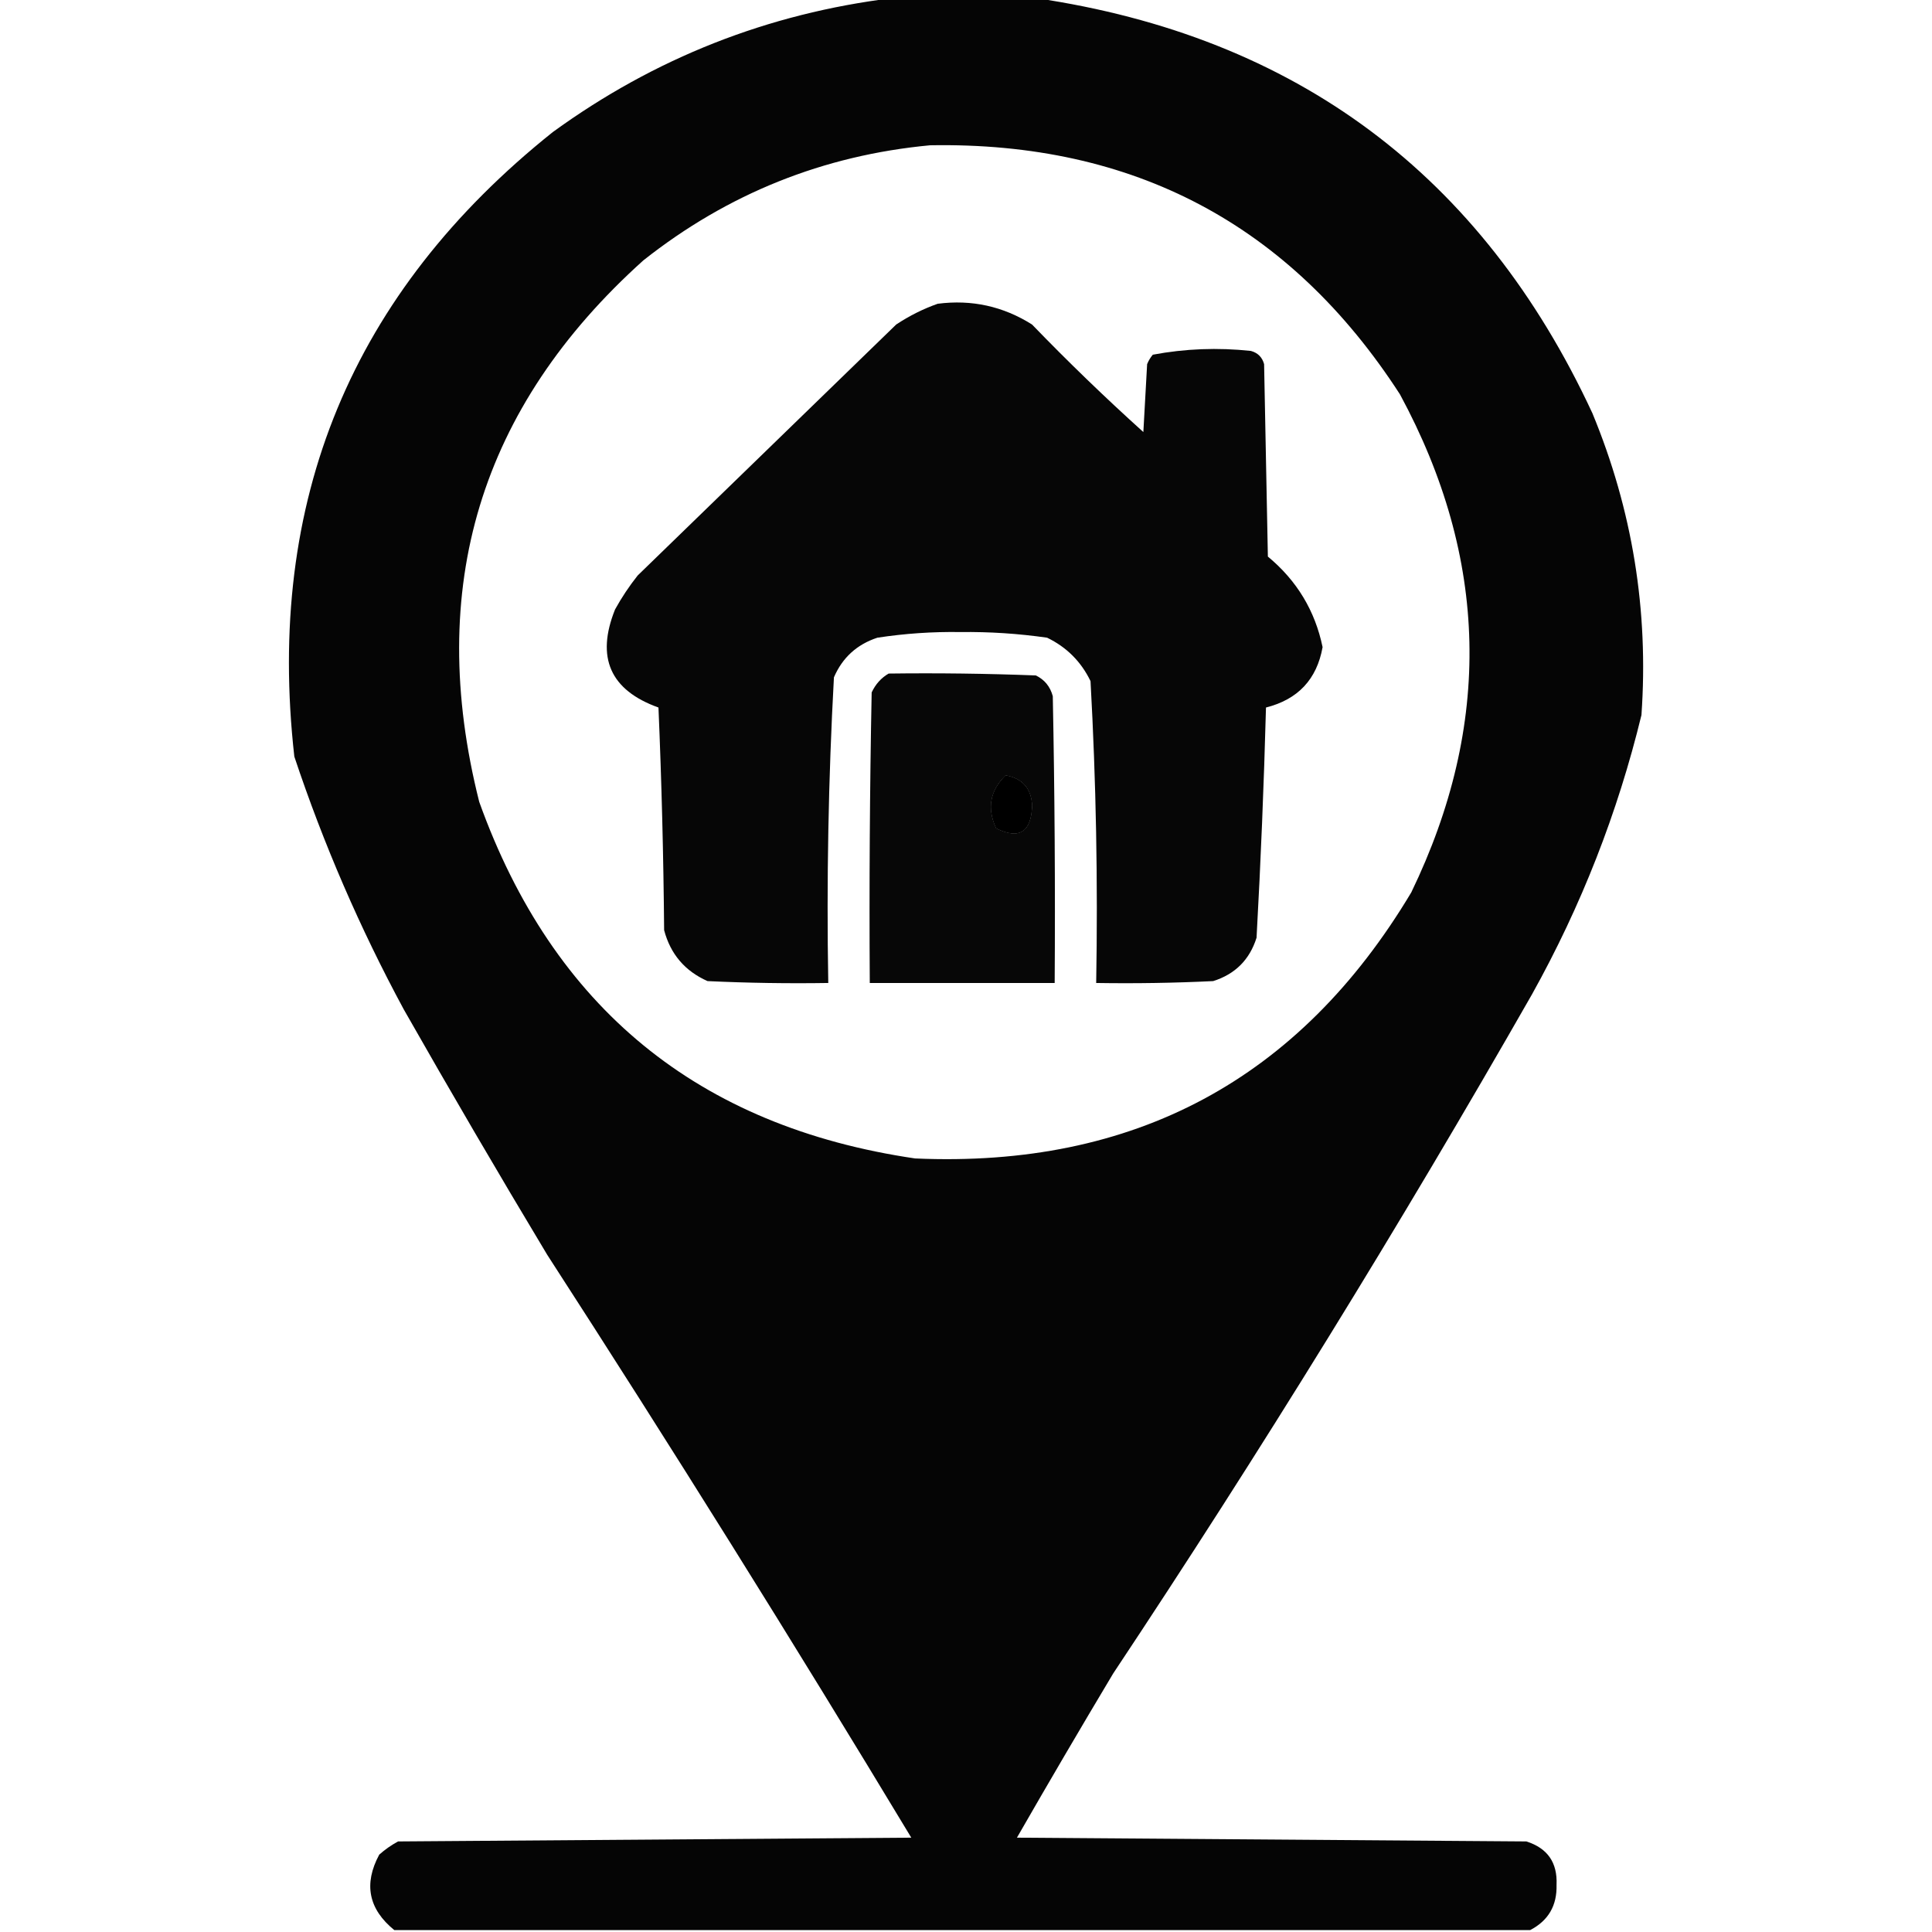 <?xml version="1.0" encoding="UTF-8"?>
<!DOCTYPE svg PUBLIC "-//W3C//DTD SVG 1.1//EN" "http://www.w3.org/Graphics/SVG/1.1/DTD/svg11.dtd">
<svg xmlns="http://www.w3.org/2000/svg" version="1.1" width="512px" height="512px" style="shape-rendering:geometricPrecision; text-rendering:geometricPrecision; image-rendering:optimizeQuality; fill-rule:evenodd; clip-rule:evenodd" xmlns:xlink="http://www.w3.org/1999/xlink">
<g><path style="opacity:0.979" fill="#000000" d="M 236.5,-0.5 C 249.167,-0.5 261.833,-0.5 274.5,-0.5C 343.489,9.664 392.656,46.331 422,109.5C 432.608,135.146 436.941,161.813 435,189.5C 428.696,215.449 419.029,240.115 406,263.5C 370.982,324.823 333.982,384.823 295,443.5C 286.374,457.918 277.874,472.418 269.5,487C 314.5,487.333 359.5,487.667 404.5,488C 410.105,489.774 412.771,493.607 412.5,499.5C 412.652,505.001 410.319,509.001 405.5,511.5C 305.167,511.5 204.833,511.5 104.5,511.5C 97.655,505.941 96.322,499.274 100.5,491.5C 102.028,490.139 103.695,488.972 105.5,488C 150.833,487.667 196.167,487.333 241.5,487C 210.125,434.968 177.958,383.468 145,332.5C 132.081,310.998 119.414,289.331 107,267.5C 95.387,245.991 85.721,223.657 78,200.5C 70.373,132.711 93.207,77.544 146.5,35C 173.479,15.398 203.479,3.565 236.5,-0.5 Z M 246.5,38.5 C 300.419,37.538 341.919,59.538 371,104.5C 394.535,147.999 395.535,191.999 374,236.5C 344.378,286.067 300.545,309.567 242.5,307C 185.069,298.563 146.569,267.063 127,212.5C 112.698,155.752 127.198,107.919 170.5,69C 192.857,51.318 218.19,41.152 246.5,38.5 Z M 266.5,205.5 C 270.955,206.29 273.289,208.956 273.5,213.5C 273.264,220.525 270.097,222.525 264,219.5C 261.541,214.203 262.375,209.536 266.5,205.5 Z"/></g>
<g><path style="opacity:0.975" fill="#000000" d="M 248.5,80.5 C 257.513,79.337 265.846,81.17 273.5,86C 283.03,95.864 292.863,105.364 303,114.5C 303.333,108.5 303.667,102.5 304,96.5C 304.374,95.584 304.874,94.75 305.5,94C 314.064,92.393 322.73,92.06 331.5,93C 333.333,93.5 334.5,94.667 335,96.5C 335.333,113.5 335.667,130.5 336,147.5C 343.67,153.848 348.503,161.848 350.5,171.5C 348.975,180.027 343.975,185.36 335.5,187.5C 334.953,207.876 334.12,228.209 333,248.5C 331.167,254.333 327.333,258.167 321.5,260C 311.172,260.5 300.839,260.666 290.5,260.5C 290.973,233.769 290.473,207.102 289,180.5C 286.5,175.333 282.667,171.5 277.5,169C 269.893,167.904 262.227,167.404 254.5,167.5C 247.092,167.387 239.759,167.887 232.5,169C 227.08,170.788 223.247,174.288 221,179.5C 219.526,206.436 219.026,233.436 219.5,260.5C 208.828,260.667 198.161,260.5 187.5,260C 181.508,257.341 177.675,252.841 176,246.5C 175.833,226.825 175.333,207.158 174.5,187.5C 161.712,182.917 157.879,174.25 163,161.5C 164.752,158.328 166.752,155.328 169,152.5C 191.833,130.333 214.667,108.167 237.5,86C 241.017,83.674 244.683,81.841 248.5,80.5 Z M 266.5,205.5 C 262.375,209.536 261.541,214.203 264,219.5C 270.097,222.525 273.264,220.525 273.5,213.5C 273.289,208.956 270.955,206.29 266.5,205.5 Z"/></g>
<g><path style="opacity:0.972" fill="#000000" d="M 235.5,178.5 C 248.504,178.333 261.504,178.5 274.5,179C 276.815,180.109 278.315,181.943 279,184.5C 279.5,209.831 279.667,235.164 279.5,260.5C 263.167,260.5 246.833,260.5 230.5,260.5C 230.333,234.831 230.5,209.165 231,183.5C 232.025,181.313 233.525,179.646 235.5,178.5 Z M 266.5,205.5 C 262.375,209.536 261.541,214.203 264,219.5C 270.097,222.525 273.264,220.525 273.5,213.5C 273.289,208.956 270.955,206.29 266.5,205.5 Z"/></g>
</svg>
